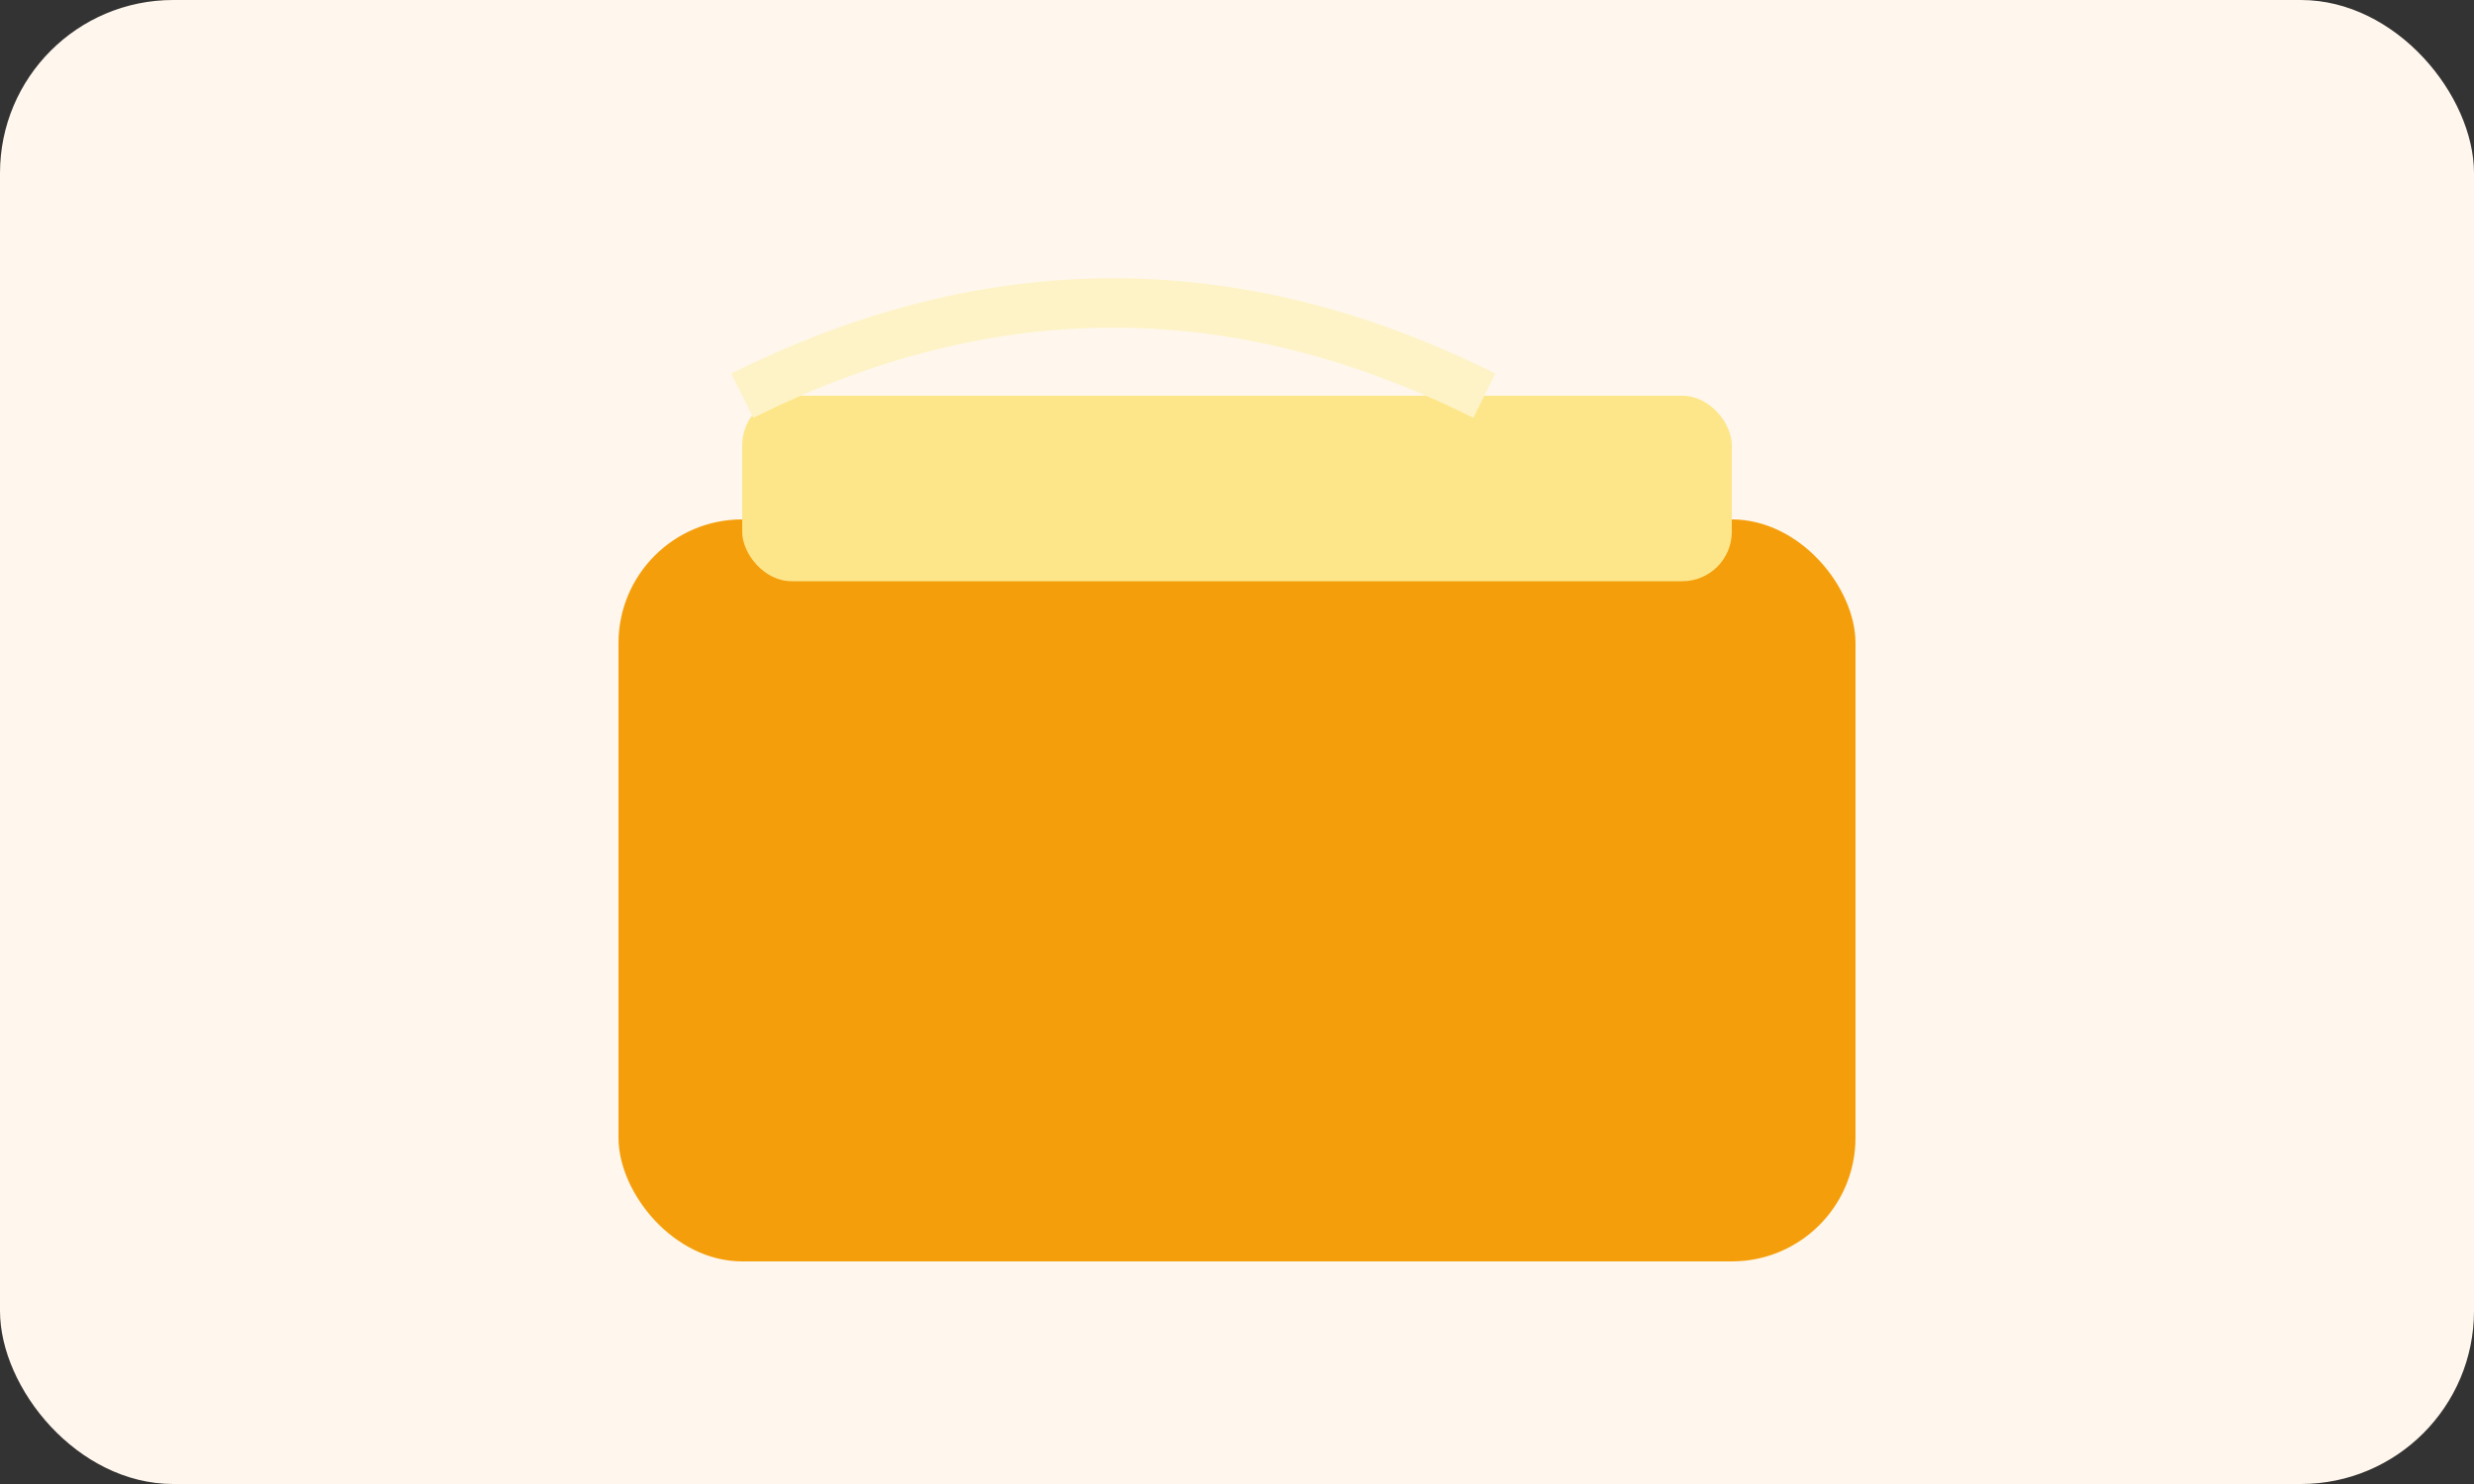 <svg xmlns="http://www.w3.org/2000/svg" viewBox="0 0 200 120" width="800" height="480">
  <rect x="0" y="0" width="200" height="120" fill="#333333" stroke="none"/>
  <rect width="200" height="120" rx="14" fill="#fff7ed"/>
  <g transform="translate(50,22)">
    <rect x="0" y="20" width="100" height="60" rx="10" fill="#f59e0b"/>
    <rect x="10" y="10" width="80" height="15" rx="4" fill="#fde68a"/>
    <path d="M10 10 q30 -15 60 0" fill="none" stroke="#fef3c7" stroke-width="4"/>
  </g>
</svg>

